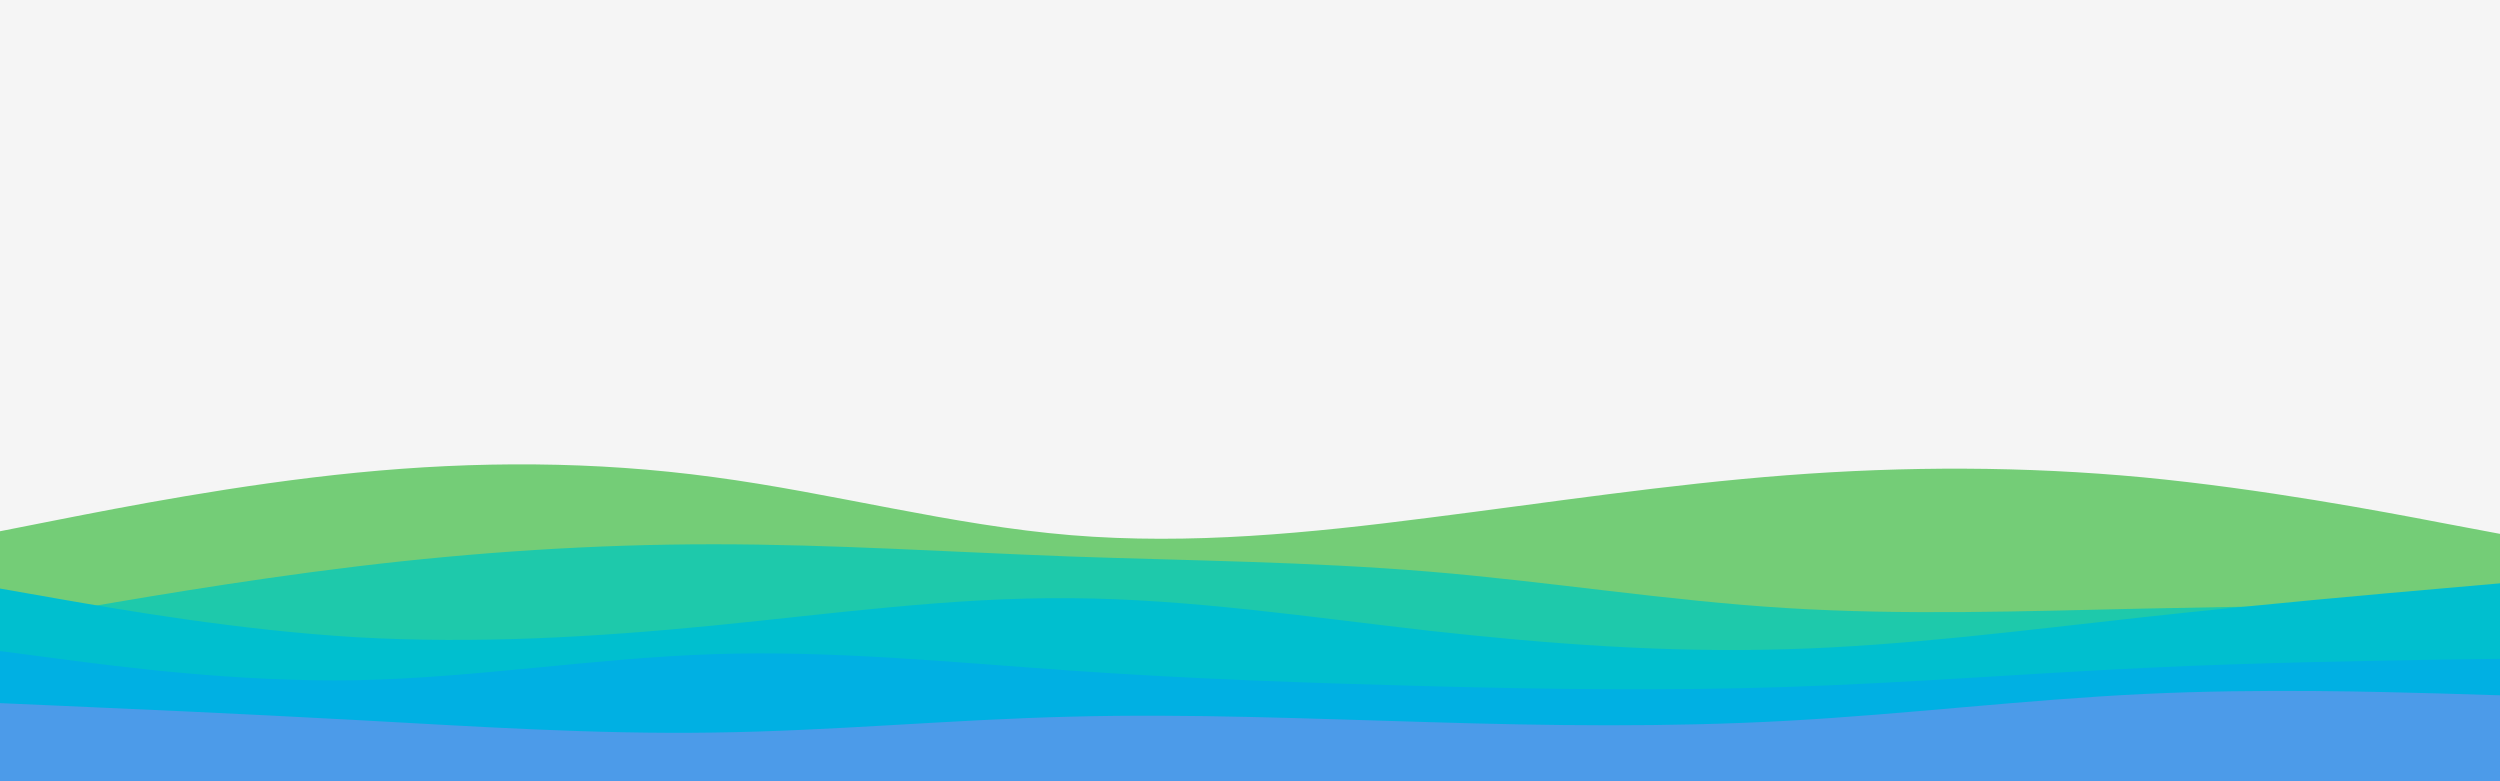 <svg id="visual" viewBox="0 0 960 300" width="960" height="300" xmlns="http://www.w3.org/2000/svg" xmlns:xlink="http://www.w3.org/1999/xlink" version="1.1"><rect x="0" y="0" width="960" height="300" fill="#f5f5f5"></rect><path d="M0 204L22.8 199.5C45.7 195 91.3 186 137 181.5C182.7 177 228.3 177 274 183.2C319.7 189.3 365.3 201.7 411.2 205.5C457 209.3 503 204.7 548.8 198.8C594.7 193 640.3 186 686 182.5C731.7 179 777.3 179 823 183.3C868.7 187.7 914.3 196.3 937.2 200.7L960 205L960 301L937.2 301C914.3 301 868.7 301 823 301C777.3 301 731.7 301 686 301C640.3 301 594.7 301 548.8 301C503 301 457 301 411.2 301C365.3 301 319.7 301 274 301C228.3 301 182.7 301 137 301C91.3 301 45.7 301 22.8 301L0 301Z" fill="#74cd77"></path><path d="M0 239L22.8 235C45.7 231 91.3 223 137 217.5C182.7 212 228.3 209 274 209C319.7 209 365.3 212 411.2 213.7C457 215.3 503 215.7 548.8 219.5C594.7 223.3 640.3 230.7 686 233.5C731.7 236.3 777.3 234.7 823 233.7C868.7 232.7 914.3 232.3 937.2 232.2L960 232L960 301L937.2 301C914.3 301 868.7 301 823 301C777.3 301 731.7 301 686 301C640.3 301 594.7 301 548.8 301C503 301 457 301 411.2 301C365.3 301 319.7 301 274 301C228.3 301 182.7 301 137 301C91.3 301 45.7 301 22.8 301L0 301Z" fill="#1ec9ab"></path><path d="M0 226L22.8 230C45.7 234 91.3 242 137 244.7C182.7 247.3 228.3 244.7 274 240.2C319.7 235.7 365.3 229.3 411.2 229.7C457 230 503 237 548.8 242.2C594.7 247.3 640.3 250.7 686 249.3C731.7 248 777.3 242 823 237C868.7 232 914.3 228 937.2 226L960 224L960 301L937.2 301C914.3 301 868.7 301 823 301C777.3 301 731.7 301 686 301C640.3 301 594.7 301 548.8 301C503 301 457 301 411.2 301C365.3 301 319.7 301 274 301C228.3 301 182.7 301 137 301C91.3 301 45.7 301 22.8 301L0 301Z" fill="#00bfcf"></path><path d="M0 250L22.8 253C45.7 256 91.3 262 137 261.2C182.7 260.3 228.3 252.7 274 251.2C319.7 249.7 365.3 254.3 411.2 257.5C457 260.7 503 262.3 548.8 263.5C594.7 264.7 640.3 265.3 686 263.8C731.7 262.3 777.3 258.7 823 256.5C868.7 254.3 914.3 253.7 937.2 253.3L960 253L960 301L937.2 301C914.3 301 868.7 301 823 301C777.3 301 731.7 301 686 301C640.3 301 594.7 301 548.8 301C503 301 457 301 411.2 301C365.3 301 319.7 301 274 301C228.3 301 182.7 301 137 301C91.3 301 45.7 301 22.8 301L0 301Z" fill="#00b0e3"></path><path d="M0 270L22.8 271C45.7 272 91.3 274 137 276.5C182.7 279 228.3 282 274 281.3C319.7 280.7 365.3 276.3 411.2 275.2C457 274 503 276 548.8 277.3C594.7 278.7 640.3 279.3 686 276.8C731.7 274.3 777.3 268.7 823 266.5C868.7 264.3 914.3 265.7 937.2 266.3L960 267L960 301L937.2 301C914.3 301 868.7 301 823 301C777.3 301 731.7 301 686 301C640.3 301 594.7 301 548.8 301C503 301 457 301 411.2 301C365.3 301 319.7 301 274 301C228.3 301 182.7 301 137 301C91.3 301 45.7 301 22.8 301L0 301Z" fill="#4c9be9"></path></svg>
